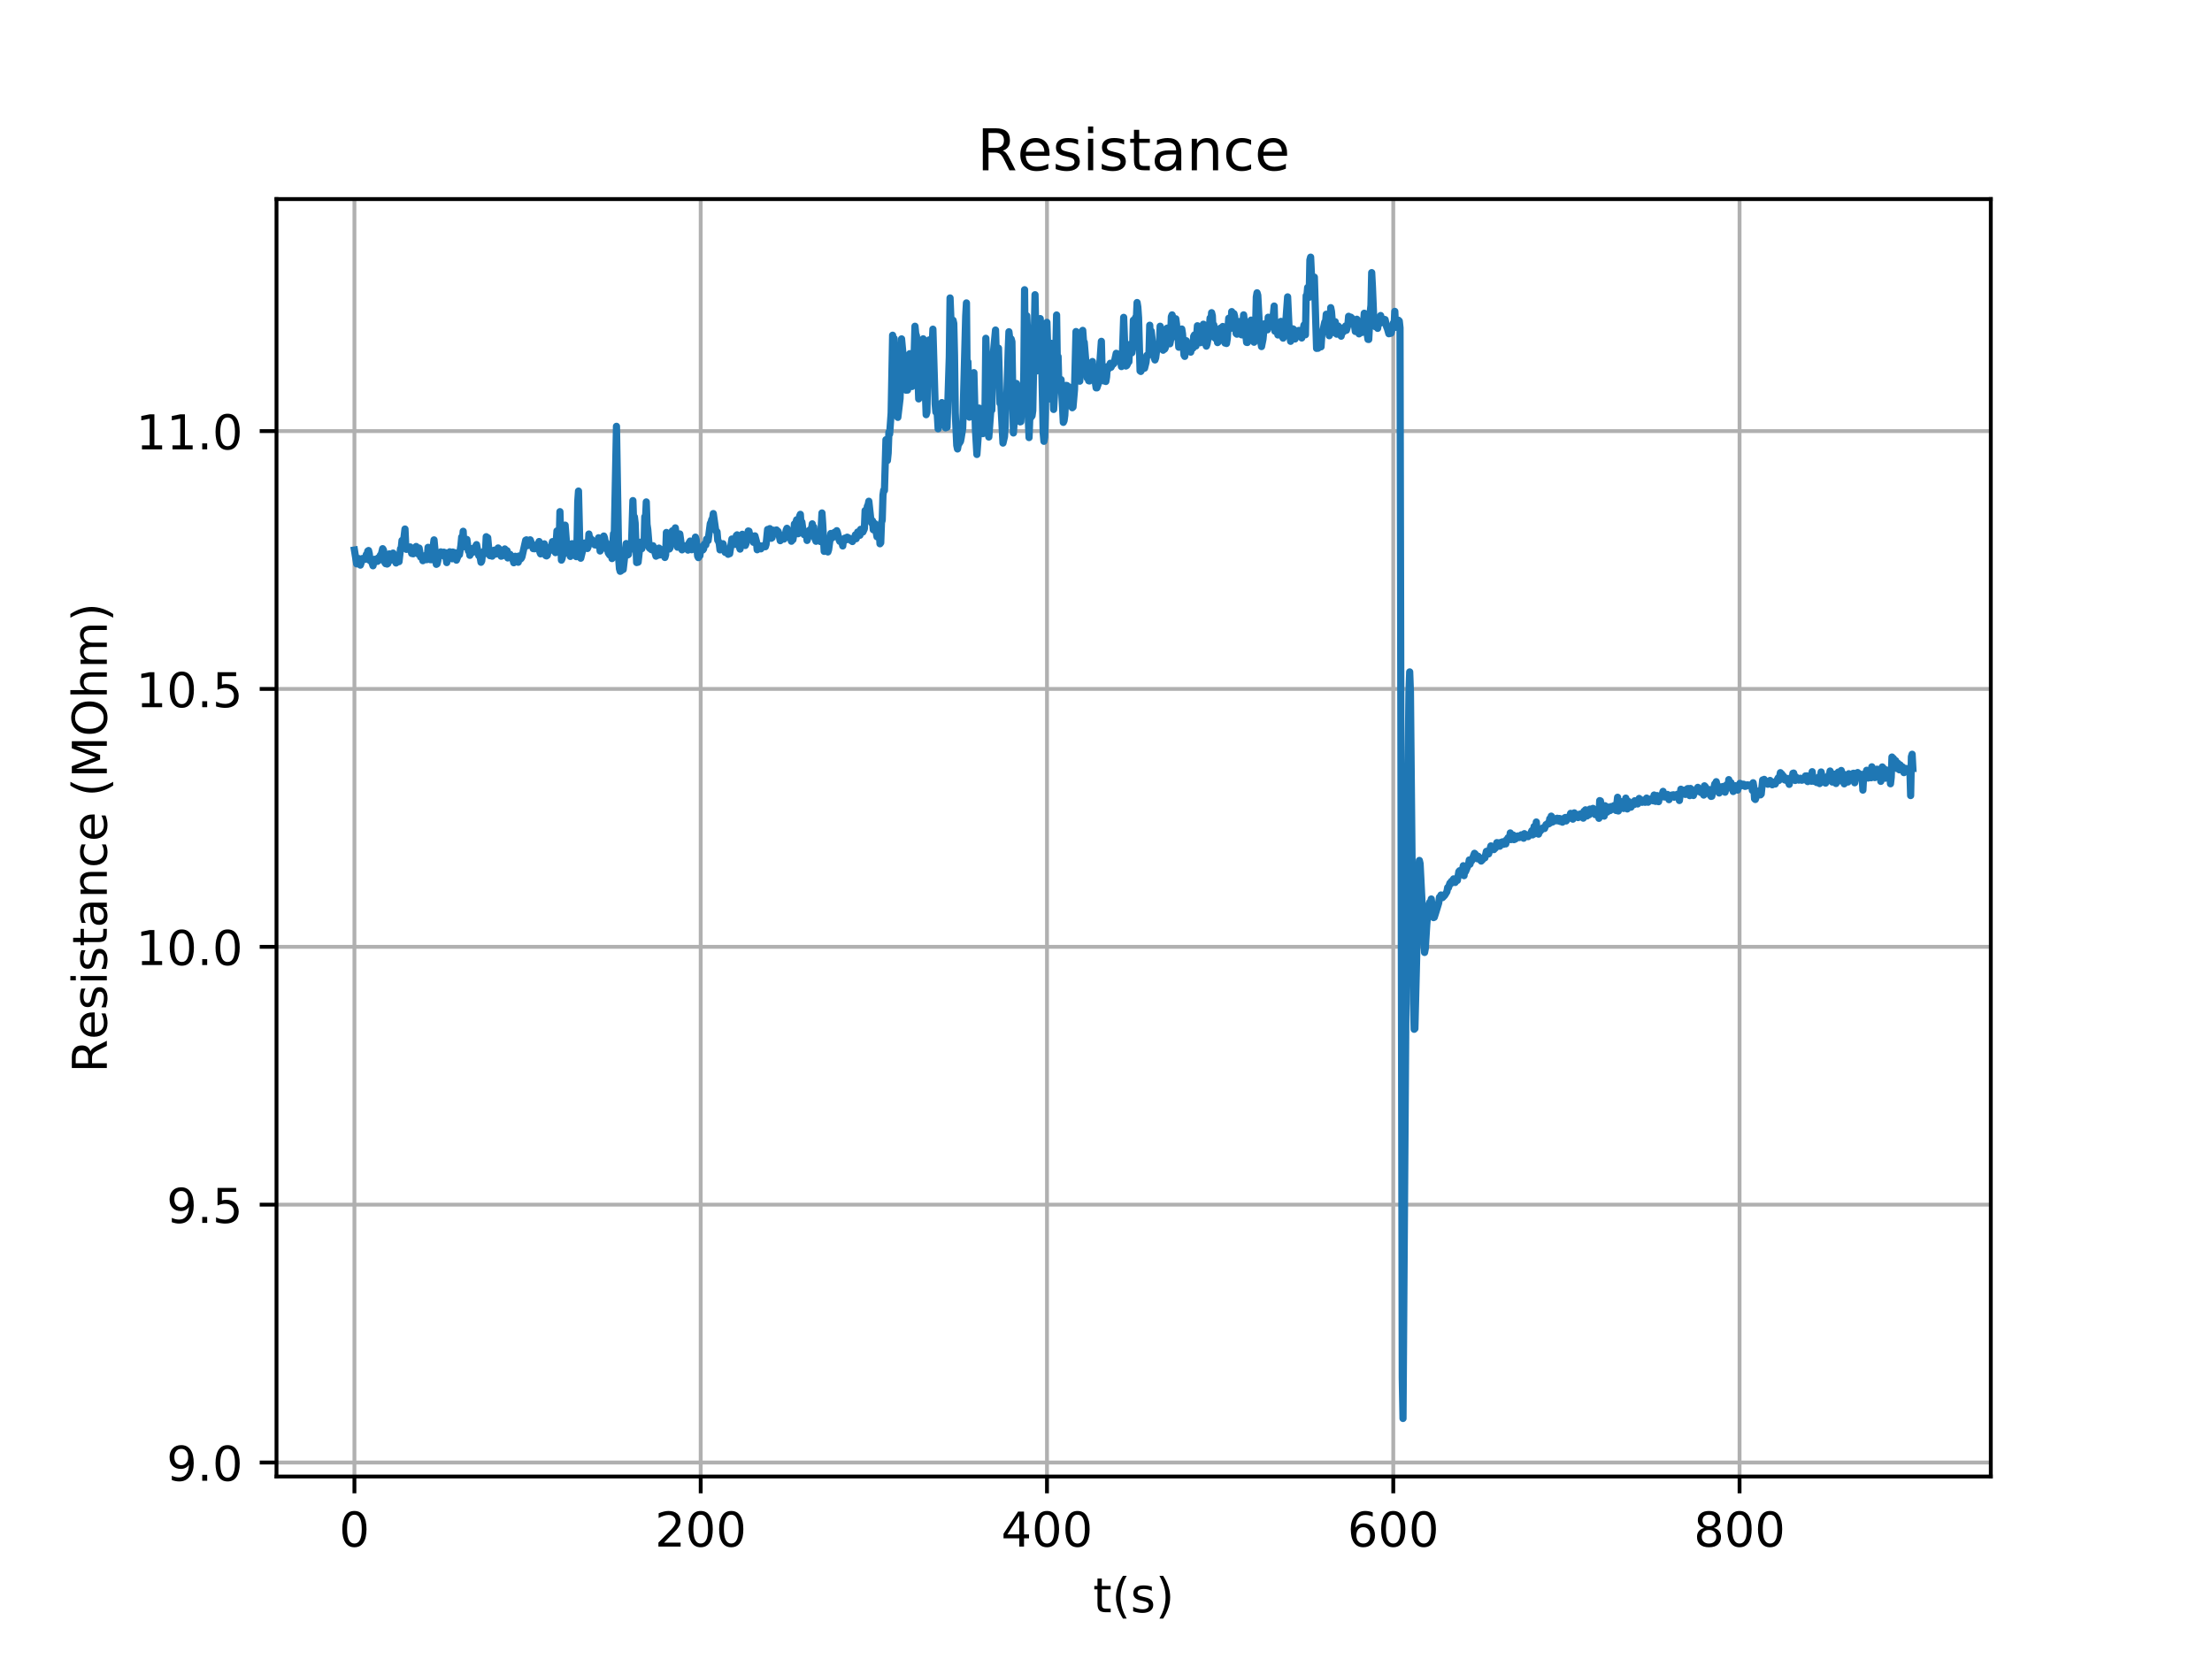<?xml version="1.0" encoding="utf-8" standalone="no"?>
<!DOCTYPE svg PUBLIC "-//W3C//DTD SVG 1.1//EN"
  "http://www.w3.org/Graphics/SVG/1.1/DTD/svg11.dtd">
<!-- Created with matplotlib (https://matplotlib.org/) -->
<svg height="345.6pt" version="1.1" viewBox="0 0 460.8 345.6" width="460.8pt" xmlns="http://www.w3.org/2000/svg" xmlns:xlink="http://www.w3.org/1999/xlink">
 <defs>
  <style type="text/css">
*{stroke-linecap:butt;stroke-linejoin:round;}
  </style>
 </defs>
 <g id="figure_1">
  <g id="patch_1">
   <path d="M 0 345.6 
L 460.8 345.6 
L 460.8 0 
L 0 0 
z
" style="fill:#ffffff;"/>
  </g>
  <g id="axes_1">
   <g id="patch_2">
    <path d="M 57.6 307.584 
L 414.72 307.584 
L 414.72 41.472 
L 57.6 41.472 
z
" style="fill:#ffffff;"/>
   </g>
   <g id="matplotlib.axis_1">
    <g id="xtick_1">
     <g id="line2d_1">
      <path clip-path="url(#pb18fe3de93)" d="M 73.833 307.584 
L 73.833 41.472 
" style="fill:none;stroke:#b0b0b0;stroke-linecap:square;stroke-width:0.8;"/>
     </g>
     <g id="line2d_2">
      <defs>
       <path d="M 0 0 
L 0 3.5 
" id="m5c82576e66" style="stroke:#000000;stroke-width:0.8;"/>
      </defs>
      <g>
       <use style="stroke:#000000;stroke-width:0.8;" x="73.833" xlink:href="#m5c82576e66" y="307.584"/>
      </g>
     </g>
     <g id="text_1">
      <!-- 0 -->
      <defs>
       <path d="M 31.781 66.406 
Q 24.172 66.406 20.328 58.906 
Q 16.5 51.422 16.5 36.375 
Q 16.5 21.391 20.328 13.891 
Q 24.172 6.391 31.781 6.391 
Q 39.453 6.391 43.281 13.891 
Q 47.125 21.391 47.125 36.375 
Q 47.125 51.422 43.281 58.906 
Q 39.453 66.406 31.781 66.406 
z
M 31.781 74.219 
Q 44.047 74.219 50.516 64.516 
Q 56.984 54.828 56.984 36.375 
Q 56.984 17.969 50.516 8.266 
Q 44.047 -1.422 31.781 -1.422 
Q 19.531 -1.422 13.062 8.266 
Q 6.594 17.969 6.594 36.375 
Q 6.594 54.828 13.062 64.516 
Q 19.531 74.219 31.781 74.219 
z
" id="DejaVuSans-48"/>
      </defs>
      <g transform="translate(70.651 322.182)scale(0.1 -0.1)">
       <use xlink:href="#DejaVuSans-48"/>
      </g>
     </g>
    </g>
    <g id="xtick_2">
     <g id="line2d_3">
      <path clip-path="url(#pb18fe3de93)" d="M 145.97 307.584 
L 145.97 41.472 
" style="fill:none;stroke:#b0b0b0;stroke-linecap:square;stroke-width:0.8;"/>
     </g>
     <g id="line2d_4">
      <g>
       <use style="stroke:#000000;stroke-width:0.8;" x="145.97" xlink:href="#m5c82576e66" y="307.584"/>
      </g>
     </g>
     <g id="text_2">
      <!-- 200 -->
      <defs>
       <path d="M 19.188 8.297 
L 53.609 8.297 
L 53.609 0 
L 7.328 0 
L 7.328 8.297 
Q 12.938 14.109 22.625 23.891 
Q 32.328 33.688 34.812 36.531 
Q 39.547 41.844 41.422 45.531 
Q 43.312 49.219 43.312 52.781 
Q 43.312 58.594 39.234 62.25 
Q 35.156 65.922 28.609 65.922 
Q 23.969 65.922 18.812 64.312 
Q 13.672 62.703 7.812 59.422 
L 7.812 69.391 
Q 13.766 71.781 18.938 73 
Q 24.125 74.219 28.422 74.219 
Q 39.75 74.219 46.484 68.547 
Q 53.219 62.891 53.219 53.422 
Q 53.219 48.922 51.531 44.891 
Q 49.859 40.875 45.406 35.406 
Q 44.188 33.984 37.641 27.219 
Q 31.109 20.453 19.188 8.297 
z
" id="DejaVuSans-50"/>
      </defs>
      <g transform="translate(136.426 322.182)scale(0.1 -0.1)">
       <use xlink:href="#DejaVuSans-50"/>
       <use x="63.623" xlink:href="#DejaVuSans-48"/>
       <use x="127.246" xlink:href="#DejaVuSans-48"/>
      </g>
     </g>
    </g>
    <g id="xtick_3">
     <g id="line2d_5">
      <path clip-path="url(#pb18fe3de93)" d="M 218.107 307.584 
L 218.107 41.472 
" style="fill:none;stroke:#b0b0b0;stroke-linecap:square;stroke-width:0.8;"/>
     </g>
     <g id="line2d_6">
      <g>
       <use style="stroke:#000000;stroke-width:0.8;" x="218.107" xlink:href="#m5c82576e66" y="307.584"/>
      </g>
     </g>
     <g id="text_3">
      <!-- 400 -->
      <defs>
       <path d="M 37.797 64.312 
L 12.891 25.391 
L 37.797 25.391 
z
M 35.203 72.906 
L 47.609 72.906 
L 47.609 25.391 
L 58.016 25.391 
L 58.016 17.188 
L 47.609 17.188 
L 47.609 0 
L 37.797 0 
L 37.797 17.188 
L 4.891 17.188 
L 4.891 26.703 
z
" id="DejaVuSans-52"/>
      </defs>
      <g transform="translate(208.563 322.182)scale(0.1 -0.1)">
       <use xlink:href="#DejaVuSans-52"/>
       <use x="63.623" xlink:href="#DejaVuSans-48"/>
       <use x="127.246" xlink:href="#DejaVuSans-48"/>
      </g>
     </g>
    </g>
    <g id="xtick_4">
     <g id="line2d_7">
      <path clip-path="url(#pb18fe3de93)" d="M 290.244 307.584 
L 290.244 41.472 
" style="fill:none;stroke:#b0b0b0;stroke-linecap:square;stroke-width:0.8;"/>
     </g>
     <g id="line2d_8">
      <g>
       <use style="stroke:#000000;stroke-width:0.8;" x="290.244" xlink:href="#m5c82576e66" y="307.584"/>
      </g>
     </g>
     <g id="text_4">
      <!-- 600 -->
      <defs>
       <path d="M 33.016 40.375 
Q 26.375 40.375 22.484 35.828 
Q 18.609 31.297 18.609 23.391 
Q 18.609 15.531 22.484 10.953 
Q 26.375 6.391 33.016 6.391 
Q 39.656 6.391 43.531 10.953 
Q 47.406 15.531 47.406 23.391 
Q 47.406 31.297 43.531 35.828 
Q 39.656 40.375 33.016 40.375 
z
M 52.594 71.297 
L 52.594 62.312 
Q 48.875 64.062 45.094 64.984 
Q 41.312 65.922 37.594 65.922 
Q 27.828 65.922 22.672 59.328 
Q 17.531 52.734 16.797 39.406 
Q 19.672 43.656 24.016 45.922 
Q 28.375 48.188 33.594 48.188 
Q 44.578 48.188 50.953 41.516 
Q 57.328 34.859 57.328 23.391 
Q 57.328 12.156 50.688 5.359 
Q 44.047 -1.422 33.016 -1.422 
Q 20.359 -1.422 13.672 8.266 
Q 6.984 17.969 6.984 36.375 
Q 6.984 53.656 15.188 63.938 
Q 23.391 74.219 37.203 74.219 
Q 40.922 74.219 44.703 73.484 
Q 48.484 72.75 52.594 71.297 
z
" id="DejaVuSans-54"/>
      </defs>
      <g transform="translate(280.7 322.182)scale(0.1 -0.1)">
       <use xlink:href="#DejaVuSans-54"/>
       <use x="63.623" xlink:href="#DejaVuSans-48"/>
       <use x="127.246" xlink:href="#DejaVuSans-48"/>
      </g>
     </g>
    </g>
    <g id="xtick_5">
     <g id="line2d_9">
      <path clip-path="url(#pb18fe3de93)" d="M 362.381 307.584 
L 362.381 41.472 
" style="fill:none;stroke:#b0b0b0;stroke-linecap:square;stroke-width:0.8;"/>
     </g>
     <g id="line2d_10">
      <g>
       <use style="stroke:#000000;stroke-width:0.8;" x="362.381" xlink:href="#m5c82576e66" y="307.584"/>
      </g>
     </g>
     <g id="text_5">
      <!-- 800 -->
      <defs>
       <path d="M 31.781 34.625 
Q 24.75 34.625 20.719 30.859 
Q 16.703 27.094 16.703 20.516 
Q 16.703 13.922 20.719 10.156 
Q 24.75 6.391 31.781 6.391 
Q 38.812 6.391 42.859 10.172 
Q 46.922 13.969 46.922 20.516 
Q 46.922 27.094 42.891 30.859 
Q 38.875 34.625 31.781 34.625 
z
M 21.922 38.812 
Q 15.578 40.375 12.031 44.719 
Q 8.5 49.078 8.5 55.328 
Q 8.5 64.062 14.719 69.141 
Q 20.953 74.219 31.781 74.219 
Q 42.672 74.219 48.875 69.141 
Q 55.078 64.062 55.078 55.328 
Q 55.078 49.078 51.531 44.719 
Q 48 40.375 41.703 38.812 
Q 48.828 37.156 52.797 32.312 
Q 56.781 27.484 56.781 20.516 
Q 56.781 9.906 50.312 4.234 
Q 43.844 -1.422 31.781 -1.422 
Q 19.734 -1.422 13.25 4.234 
Q 6.781 9.906 6.781 20.516 
Q 6.781 27.484 10.781 32.312 
Q 14.797 37.156 21.922 38.812 
z
M 18.312 54.391 
Q 18.312 48.734 21.844 45.562 
Q 25.391 42.391 31.781 42.391 
Q 38.141 42.391 41.719 45.562 
Q 45.312 48.734 45.312 54.391 
Q 45.312 60.062 41.719 63.234 
Q 38.141 66.406 31.781 66.406 
Q 25.391 66.406 21.844 63.234 
Q 18.312 60.062 18.312 54.391 
z
" id="DejaVuSans-56"/>
      </defs>
      <g transform="translate(352.837 322.182)scale(0.1 -0.1)">
       <use xlink:href="#DejaVuSans-56"/>
       <use x="63.623" xlink:href="#DejaVuSans-48"/>
       <use x="127.246" xlink:href="#DejaVuSans-48"/>
      </g>
     </g>
    </g>
    <g id="text_6">
     <!-- t(s) -->
     <defs>
      <path d="M 18.312 70.219 
L 18.312 54.688 
L 36.812 54.688 
L 36.812 47.703 
L 18.312 47.703 
L 18.312 18.016 
Q 18.312 11.328 20.141 9.422 
Q 21.969 7.516 27.594 7.516 
L 36.812 7.516 
L 36.812 0 
L 27.594 0 
Q 17.188 0 13.234 3.875 
Q 9.281 7.766 9.281 18.016 
L 9.281 47.703 
L 2.688 47.703 
L 2.688 54.688 
L 9.281 54.688 
L 9.281 70.219 
z
" id="DejaVuSans-116"/>
      <path d="M 31 75.875 
Q 24.469 64.656 21.281 53.656 
Q 18.109 42.672 18.109 31.391 
Q 18.109 20.125 21.312 9.062 
Q 24.516 -2 31 -13.188 
L 23.188 -13.188 
Q 15.875 -1.703 12.234 9.375 
Q 8.594 20.453 8.594 31.391 
Q 8.594 42.281 12.203 53.312 
Q 15.828 64.359 23.188 75.875 
z
" id="DejaVuSans-40"/>
      <path d="M 44.281 53.078 
L 44.281 44.578 
Q 40.484 46.531 36.375 47.5 
Q 32.281 48.484 27.875 48.484 
Q 21.188 48.484 17.844 46.438 
Q 14.5 44.391 14.5 40.281 
Q 14.5 37.156 16.891 35.375 
Q 19.281 33.594 26.516 31.984 
L 29.594 31.297 
Q 39.156 29.25 43.188 25.516 
Q 47.219 21.781 47.219 15.094 
Q 47.219 7.469 41.188 3.016 
Q 35.156 -1.422 24.609 -1.422 
Q 20.219 -1.422 15.453 -0.562 
Q 10.688 0.297 5.422 2 
L 5.422 11.281 
Q 10.406 8.688 15.234 7.391 
Q 20.062 6.109 24.812 6.109 
Q 31.156 6.109 34.562 8.281 
Q 37.984 10.453 37.984 14.406 
Q 37.984 18.062 35.516 20.016 
Q 33.062 21.969 24.703 23.781 
L 21.578 24.516 
Q 13.234 26.266 9.516 29.906 
Q 5.812 33.547 5.812 39.891 
Q 5.812 47.609 11.281 51.797 
Q 16.75 56 26.812 56 
Q 31.781 56 36.172 55.266 
Q 40.578 54.547 44.281 53.078 
z
" id="DejaVuSans-115"/>
      <path d="M 8.016 75.875 
L 15.828 75.875 
Q 23.141 64.359 26.781 53.312 
Q 30.422 42.281 30.422 31.391 
Q 30.422 20.453 26.781 9.375 
Q 23.141 -1.703 15.828 -13.188 
L 8.016 -13.188 
Q 14.5 -2 17.703 9.062 
Q 20.906 20.125 20.906 31.391 
Q 20.906 42.672 17.703 53.656 
Q 14.5 64.656 8.016 75.875 
z
" id="DejaVuSans-41"/>
     </defs>
     <g transform="translate(227.694 335.861)scale(0.1 -0.1)">
      <use xlink:href="#DejaVuSans-116"/>
      <use x="39.209" xlink:href="#DejaVuSans-40"/>
      <use x="78.223" xlink:href="#DejaVuSans-115"/>
      <use x="130.322" xlink:href="#DejaVuSans-41"/>
     </g>
    </g>
   </g>
   <g id="matplotlib.axis_2">
    <g id="ytick_1">
     <g id="line2d_11">
      <path clip-path="url(#pb18fe3de93)" d="M 57.6 304.669 
L 414.72 304.669 
" style="fill:none;stroke:#b0b0b0;stroke-linecap:square;stroke-width:0.8;"/>
     </g>
     <g id="line2d_12">
      <defs>
       <path d="M 0 0 
L -3.5 0 
" id="mbdb2d0213a" style="stroke:#000000;stroke-width:0.8;"/>
      </defs>
      <g>
       <use style="stroke:#000000;stroke-width:0.8;" x="57.6" xlink:href="#mbdb2d0213a" y="304.669"/>
      </g>
     </g>
     <g id="text_7">
      <!-- 9.0 -->
      <defs>
       <path d="M 10.984 1.516 
L 10.984 10.5 
Q 14.703 8.734 18.5 7.812 
Q 22.312 6.891 25.984 6.891 
Q 35.75 6.891 40.891 13.453 
Q 46.047 20.016 46.781 33.406 
Q 43.953 29.203 39.594 26.953 
Q 35.25 24.703 29.984 24.703 
Q 19.047 24.703 12.672 31.312 
Q 6.297 37.938 6.297 49.422 
Q 6.297 60.641 12.938 67.422 
Q 19.578 74.219 30.609 74.219 
Q 43.266 74.219 49.922 64.516 
Q 56.594 54.828 56.594 36.375 
Q 56.594 19.141 48.406 8.859 
Q 40.234 -1.422 26.422 -1.422 
Q 22.703 -1.422 18.891 -0.688 
Q 15.094 0.047 10.984 1.516 
z
M 30.609 32.422 
Q 37.25 32.422 41.125 36.953 
Q 45.016 41.5 45.016 49.422 
Q 45.016 57.281 41.125 61.844 
Q 37.25 66.406 30.609 66.406 
Q 23.969 66.406 20.094 61.844 
Q 16.219 57.281 16.219 49.422 
Q 16.219 41.5 20.094 36.953 
Q 23.969 32.422 30.609 32.422 
z
" id="DejaVuSans-57"/>
       <path d="M 10.688 12.406 
L 21 12.406 
L 21 0 
L 10.688 0 
z
" id="DejaVuSans-46"/>
      </defs>
      <g transform="translate(34.697 308.468)scale(0.1 -0.1)">
       <use xlink:href="#DejaVuSans-57"/>
       <use x="63.623" xlink:href="#DejaVuSans-46"/>
       <use x="95.41" xlink:href="#DejaVuSans-48"/>
      </g>
     </g>
    </g>
    <g id="ytick_2">
     <g id="line2d_13">
      <path clip-path="url(#pb18fe3de93)" d="M 57.6 250.953 
L 414.72 250.953 
" style="fill:none;stroke:#b0b0b0;stroke-linecap:square;stroke-width:0.8;"/>
     </g>
     <g id="line2d_14">
      <g>
       <use style="stroke:#000000;stroke-width:0.8;" x="57.6" xlink:href="#mbdb2d0213a" y="250.953"/>
      </g>
     </g>
     <g id="text_8">
      <!-- 9.5 -->
      <defs>
       <path d="M 10.797 72.906 
L 49.516 72.906 
L 49.516 64.594 
L 19.828 64.594 
L 19.828 46.734 
Q 21.969 47.469 24.109 47.828 
Q 26.266 48.188 28.422 48.188 
Q 40.625 48.188 47.75 41.5 
Q 54.891 34.812 54.891 23.391 
Q 54.891 11.625 47.562 5.094 
Q 40.234 -1.422 26.906 -1.422 
Q 22.312 -1.422 17.547 -0.641 
Q 12.797 0.141 7.719 1.703 
L 7.719 11.625 
Q 12.109 9.234 16.797 8.062 
Q 21.484 6.891 26.703 6.891 
Q 35.156 6.891 40.078 11.328 
Q 45.016 15.766 45.016 23.391 
Q 45.016 31 40.078 35.438 
Q 35.156 39.891 26.703 39.891 
Q 22.75 39.891 18.812 39.016 
Q 14.891 38.141 10.797 36.281 
z
" id="DejaVuSans-53"/>
      </defs>
      <g transform="translate(34.697 254.753)scale(0.1 -0.1)">
       <use xlink:href="#DejaVuSans-57"/>
       <use x="63.623" xlink:href="#DejaVuSans-46"/>
       <use x="95.41" xlink:href="#DejaVuSans-53"/>
      </g>
     </g>
    </g>
    <g id="ytick_3">
     <g id="line2d_15">
      <path clip-path="url(#pb18fe3de93)" d="M 57.6 197.238 
L 414.72 197.238 
" style="fill:none;stroke:#b0b0b0;stroke-linecap:square;stroke-width:0.8;"/>
     </g>
     <g id="line2d_16">
      <g>
       <use style="stroke:#000000;stroke-width:0.8;" x="57.6" xlink:href="#mbdb2d0213a" y="197.238"/>
      </g>
     </g>
     <g id="text_9">
      <!-- 10.0 -->
      <defs>
       <path d="M 12.406 8.297 
L 28.516 8.297 
L 28.516 63.922 
L 10.984 60.406 
L 10.984 69.391 
L 28.422 72.906 
L 38.281 72.906 
L 38.281 8.297 
L 54.391 8.297 
L 54.391 0 
L 12.406 0 
z
" id="DejaVuSans-49"/>
      </defs>
      <g transform="translate(28.334 201.037)scale(0.1 -0.1)">
       <use xlink:href="#DejaVuSans-49"/>
       <use x="63.623" xlink:href="#DejaVuSans-48"/>
       <use x="127.246" xlink:href="#DejaVuSans-46"/>
       <use x="159.033" xlink:href="#DejaVuSans-48"/>
      </g>
     </g>
    </g>
    <g id="ytick_4">
     <g id="line2d_17">
      <path clip-path="url(#pb18fe3de93)" d="M 57.6 143.522 
L 414.72 143.522 
" style="fill:none;stroke:#b0b0b0;stroke-linecap:square;stroke-width:0.8;"/>
     </g>
     <g id="line2d_18">
      <g>
       <use style="stroke:#000000;stroke-width:0.8;" x="57.6" xlink:href="#mbdb2d0213a" y="143.522"/>
      </g>
     </g>
     <g id="text_10">
      <!-- 10.5 -->
      <g transform="translate(28.334 147.321)scale(0.1 -0.1)">
       <use xlink:href="#DejaVuSans-49"/>
       <use x="63.623" xlink:href="#DejaVuSans-48"/>
       <use x="127.246" xlink:href="#DejaVuSans-46"/>
       <use x="159.033" xlink:href="#DejaVuSans-53"/>
      </g>
     </g>
    </g>
    <g id="ytick_5">
     <g id="line2d_19">
      <path clip-path="url(#pb18fe3de93)" d="M 57.6 89.806 
L 414.72 89.806 
" style="fill:none;stroke:#b0b0b0;stroke-linecap:square;stroke-width:0.8;"/>
     </g>
     <g id="line2d_20">
      <g>
       <use style="stroke:#000000;stroke-width:0.8;" x="57.6" xlink:href="#mbdb2d0213a" y="89.806"/>
      </g>
     </g>
     <g id="text_11">
      <!-- 11.0 -->
      <g transform="translate(28.334 93.605)scale(0.1 -0.1)">
       <use xlink:href="#DejaVuSans-49"/>
       <use x="63.623" xlink:href="#DejaVuSans-49"/>
       <use x="127.246" xlink:href="#DejaVuSans-46"/>
       <use x="159.033" xlink:href="#DejaVuSans-48"/>
      </g>
     </g>
    </g>
    <g id="text_12">
     <!-- Resistance (MOhm) -->
     <defs>
      <path d="M 44.391 34.188 
Q 47.562 33.109 50.562 29.594 
Q 53.562 26.078 56.594 19.922 
L 66.609 0 
L 56 0 
L 46.688 18.703 
Q 43.062 26.031 39.672 28.422 
Q 36.281 30.812 30.422 30.812 
L 19.672 30.812 
L 19.672 0 
L 9.812 0 
L 9.812 72.906 
L 32.078 72.906 
Q 44.578 72.906 50.734 67.672 
Q 56.891 62.453 56.891 51.906 
Q 56.891 45.016 53.688 40.469 
Q 50.484 35.938 44.391 34.188 
z
M 19.672 64.797 
L 19.672 38.922 
L 32.078 38.922 
Q 39.203 38.922 42.844 42.219 
Q 46.484 45.516 46.484 51.906 
Q 46.484 58.297 42.844 61.547 
Q 39.203 64.797 32.078 64.797 
z
" id="DejaVuSans-82"/>
      <path d="M 56.203 29.594 
L 56.203 25.203 
L 14.891 25.203 
Q 15.484 15.922 20.484 11.062 
Q 25.484 6.203 34.422 6.203 
Q 39.594 6.203 44.453 7.469 
Q 49.312 8.734 54.109 11.281 
L 54.109 2.781 
Q 49.266 0.734 44.188 -0.344 
Q 39.109 -1.422 33.891 -1.422 
Q 20.797 -1.422 13.156 6.188 
Q 5.516 13.812 5.516 26.812 
Q 5.516 40.234 12.766 48.109 
Q 20.016 56 32.328 56 
Q 43.359 56 49.781 48.891 
Q 56.203 41.797 56.203 29.594 
z
M 47.219 32.234 
Q 47.125 39.594 43.094 43.984 
Q 39.062 48.391 32.422 48.391 
Q 24.906 48.391 20.391 44.141 
Q 15.875 39.891 15.188 32.172 
z
" id="DejaVuSans-101"/>
      <path d="M 9.422 54.688 
L 18.406 54.688 
L 18.406 0 
L 9.422 0 
z
M 9.422 75.984 
L 18.406 75.984 
L 18.406 64.594 
L 9.422 64.594 
z
" id="DejaVuSans-105"/>
      <path d="M 34.281 27.484 
Q 23.391 27.484 19.188 25 
Q 14.984 22.516 14.984 16.5 
Q 14.984 11.719 18.141 8.906 
Q 21.297 6.109 26.703 6.109 
Q 34.188 6.109 38.703 11.406 
Q 43.219 16.703 43.219 25.484 
L 43.219 27.484 
z
M 52.203 31.203 
L 52.203 0 
L 43.219 0 
L 43.219 8.297 
Q 40.141 3.328 35.547 0.953 
Q 30.953 -1.422 24.312 -1.422 
Q 15.922 -1.422 10.953 3.297 
Q 6 8.016 6 15.922 
Q 6 25.141 12.172 29.828 
Q 18.359 34.516 30.609 34.516 
L 43.219 34.516 
L 43.219 35.406 
Q 43.219 41.609 39.141 45 
Q 35.062 48.391 27.688 48.391 
Q 23 48.391 18.547 47.266 
Q 14.109 46.141 10.016 43.891 
L 10.016 52.203 
Q 14.938 54.109 19.578 55.047 
Q 24.219 56 28.609 56 
Q 40.484 56 46.344 49.844 
Q 52.203 43.703 52.203 31.203 
z
" id="DejaVuSans-97"/>
      <path d="M 54.891 33.016 
L 54.891 0 
L 45.906 0 
L 45.906 32.719 
Q 45.906 40.484 42.875 44.328 
Q 39.844 48.188 33.797 48.188 
Q 26.516 48.188 22.312 43.547 
Q 18.109 38.922 18.109 30.906 
L 18.109 0 
L 9.078 0 
L 9.078 54.688 
L 18.109 54.688 
L 18.109 46.188 
Q 21.344 51.125 25.703 53.562 
Q 30.078 56 35.797 56 
Q 45.219 56 50.047 50.172 
Q 54.891 44.344 54.891 33.016 
z
" id="DejaVuSans-110"/>
      <path d="M 48.781 52.594 
L 48.781 44.188 
Q 44.969 46.297 41.141 47.344 
Q 37.312 48.391 33.406 48.391 
Q 24.656 48.391 19.812 42.844 
Q 14.984 37.312 14.984 27.297 
Q 14.984 17.281 19.812 11.734 
Q 24.656 6.203 33.406 6.203 
Q 37.312 6.203 41.141 7.25 
Q 44.969 8.297 48.781 10.406 
L 48.781 2.094 
Q 45.016 0.344 40.984 -0.531 
Q 36.969 -1.422 32.422 -1.422 
Q 20.062 -1.422 12.781 6.344 
Q 5.516 14.109 5.516 27.297 
Q 5.516 40.672 12.859 48.328 
Q 20.219 56 33.016 56 
Q 37.156 56 41.109 55.141 
Q 45.062 54.297 48.781 52.594 
z
" id="DejaVuSans-99"/>
      <path id="DejaVuSans-32"/>
      <path d="M 9.812 72.906 
L 24.516 72.906 
L 43.109 23.297 
L 61.812 72.906 
L 76.516 72.906 
L 76.516 0 
L 66.891 0 
L 66.891 64.016 
L 48.094 14.016 
L 38.188 14.016 
L 19.391 64.016 
L 19.391 0 
L 9.812 0 
z
" id="DejaVuSans-77"/>
      <path d="M 39.406 66.219 
Q 28.656 66.219 22.328 58.203 
Q 16.016 50.203 16.016 36.375 
Q 16.016 22.609 22.328 14.594 
Q 28.656 6.594 39.406 6.594 
Q 50.141 6.594 56.422 14.594 
Q 62.703 22.609 62.703 36.375 
Q 62.703 50.203 56.422 58.203 
Q 50.141 66.219 39.406 66.219 
z
M 39.406 74.219 
Q 54.734 74.219 63.906 63.938 
Q 73.094 53.656 73.094 36.375 
Q 73.094 19.141 63.906 8.859 
Q 54.734 -1.422 39.406 -1.422 
Q 24.031 -1.422 14.812 8.828 
Q 5.609 19.094 5.609 36.375 
Q 5.609 53.656 14.812 63.938 
Q 24.031 74.219 39.406 74.219 
z
" id="DejaVuSans-79"/>
      <path d="M 54.891 33.016 
L 54.891 0 
L 45.906 0 
L 45.906 32.719 
Q 45.906 40.484 42.875 44.328 
Q 39.844 48.188 33.797 48.188 
Q 26.516 48.188 22.312 43.547 
Q 18.109 38.922 18.109 30.906 
L 18.109 0 
L 9.078 0 
L 9.078 75.984 
L 18.109 75.984 
L 18.109 46.188 
Q 21.344 51.125 25.703 53.562 
Q 30.078 56 35.797 56 
Q 45.219 56 50.047 50.172 
Q 54.891 44.344 54.891 33.016 
z
" id="DejaVuSans-104"/>
      <path d="M 52 44.188 
Q 55.375 50.25 60.062 53.125 
Q 64.75 56 71.094 56 
Q 79.641 56 84.281 50.016 
Q 88.922 44.047 88.922 33.016 
L 88.922 0 
L 79.891 0 
L 79.891 32.719 
Q 79.891 40.578 77.094 44.375 
Q 74.312 48.188 68.609 48.188 
Q 61.625 48.188 57.562 43.547 
Q 53.516 38.922 53.516 30.906 
L 53.516 0 
L 44.484 0 
L 44.484 32.719 
Q 44.484 40.625 41.703 44.406 
Q 38.922 48.188 33.109 48.188 
Q 26.219 48.188 22.156 43.531 
Q 18.109 38.875 18.109 30.906 
L 18.109 0 
L 9.078 0 
L 9.078 54.688 
L 18.109 54.688 
L 18.109 46.188 
Q 21.188 51.219 25.484 53.609 
Q 29.781 56 35.688 56 
Q 41.656 56 45.828 52.969 
Q 50 49.953 52 44.188 
z
" id="DejaVuSans-109"/>
     </defs>
     <g transform="translate(22.255 223.473)rotate(-90)scale(0.1 -0.1)">
      <use xlink:href="#DejaVuSans-82"/>
      <use x="69.42" xlink:href="#DejaVuSans-101"/>
      <use x="130.943" xlink:href="#DejaVuSans-115"/>
      <use x="183.043" xlink:href="#DejaVuSans-105"/>
      <use x="210.826" xlink:href="#DejaVuSans-115"/>
      <use x="262.926" xlink:href="#DejaVuSans-116"/>
      <use x="302.135" xlink:href="#DejaVuSans-97"/>
      <use x="363.414" xlink:href="#DejaVuSans-110"/>
      <use x="426.793" xlink:href="#DejaVuSans-99"/>
      <use x="481.773" xlink:href="#DejaVuSans-101"/>
      <use x="543.297" xlink:href="#DejaVuSans-32"/>
      <use x="575.084" xlink:href="#DejaVuSans-40"/>
      <use x="614.098" xlink:href="#DejaVuSans-77"/>
      <use x="700.377" xlink:href="#DejaVuSans-79"/>
      <use x="779.088" xlink:href="#DejaVuSans-104"/>
      <use x="842.467" xlink:href="#DejaVuSans-109"/>
      <use x="939.879" xlink:href="#DejaVuSans-41"/>
     </g>
    </g>
   </g>
   <g id="line2d_21">
    <path clip-path="url(#pb18fe3de93)" d="M 73.833 114.581 
L 74.302 117.469 
L 74.455 117.333 
L 74.762 116.366 
L 75.071 117.723 
L 75.537 116.337 
L 75.692 116.406 
L 75.847 116.321 
L 76.156 116.511 
L 76.31 115.525 
L 76.465 115.52 
L 76.621 114.794 
L 76.776 114.686 
L 76.93 115.34 
L 77.085 116.806 
L 77.394 116.917 
L 77.705 117.863 
L 78.013 116.514 
L 78.168 117.013 
L 78.322 116.878 
L 78.476 116.485 
L 78.631 116.945 
L 78.787 116.211 
L 78.941 116.731 
L 79.251 115.637 
L 79.405 115.615 
L 79.714 114.297 
L 79.871 114.545 
L 80.025 115.445 
L 80.18 117.203 
L 80.334 117.426 
L 80.488 117.396 
L 80.643 117.501 
L 80.798 117.401 
L 81.109 115.377 
L 81.264 115.485 
L 81.419 116.691 
L 81.574 116.445 
L 81.728 116.43 
L 81.882 115.216 
L 82.039 116.271 
L 82.193 116.46 
L 82.503 117.281 
L 82.813 116.985 
L 82.968 116.925 
L 83.123 117 
L 83.434 114.309 
L 83.591 114.152 
L 83.747 112.583 
L 83.902 113.217 
L 84.056 112.823 
L 84.367 110.207 
L 84.521 113.676 
L 84.676 114.447 
L 84.831 113.995 
L 85.144 114.221 
L 85.453 113.936 
L 85.762 115.297 
L 85.918 114.688 
L 86.072 115.369 
L 86.228 115.261 
L 86.382 114.229 
L 86.691 113.841 
L 87.002 115.033 
L 87.157 115.438 
L 87.312 114.171 
L 87.621 116.052 
L 87.779 115.683 
L 87.934 115.861 
L 88.089 116.804 
L 88.707 115.662 
L 88.864 116.593 
L 89.019 116.084 
L 89.173 114.023 
L 89.327 114.313 
L 89.637 116.593 
L 89.793 115.795 
L 89.949 116.609 
L 90.258 113.648 
L 90.415 112.466 
L 90.894 117.56 
L 91.049 117.468 
L 91.204 116.831 
L 91.358 115.713 
L 91.513 115.942 
L 91.668 115.699 
L 91.825 114.967 
L 92.134 115.437 
L 92.447 115.024 
L 92.602 115.904 
L 92.757 115.126 
L 93.066 117.199 
L 93.222 115.204 
L 93.377 115.994 
L 93.687 114.954 
L 93.844 115.259 
L 93.998 115.138 
L 94.153 116.406 
L 94.307 114.999 
L 94.462 115.723 
L 94.617 115.091 
L 94.773 115.144 
L 95.084 116.692 
L 95.552 115.465 
L 95.708 115.559 
L 96.021 113.598 
L 96.177 111.873 
L 96.333 112.507 
L 96.488 110.673 
L 96.643 113.89 
L 96.798 113.794 
L 96.953 113.286 
L 97.107 113.912 
L 97.262 112.375 
L 97.572 114.776 
L 97.726 114.546 
L 97.879 115.689 
L 98.034 115.239 
L 98.188 114.281 
L 98.343 115.018 
L 98.5 115.068 
L 98.655 114.85 
L 98.963 113.995 
L 99.272 113.455 
L 99.583 115.064 
L 99.738 115.762 
L 99.892 115.314 
L 100.202 117.132 
L 100.356 116.874 
L 100.511 115.296 
L 100.823 114.824 
L 100.978 115.37 
L 101.135 114.975 
L 101.29 111.805 
L 101.445 112.023 
L 101.599 112.013 
L 101.909 115.329 
L 102.064 115.758 
L 102.375 115.667 
L 102.53 115.861 
L 102.842 114.66 
L 102.996 114.603 
L 103.151 115.356 
L 103.305 115.419 
L 103.459 115.138 
L 103.768 114.15 
L 103.922 114.309 
L 104.388 115.871 
L 104.697 115.774 
L 105.007 114.758 
L 105.162 114.353 
L 105.317 114.705 
L 105.628 114.71 
L 105.783 116.231 
L 106.096 115.572 
L 106.251 115.472 
L 106.409 115.774 
L 106.563 115.806 
L 106.718 116.084 
L 107.028 117.233 
L 107.338 115.885 
L 107.494 116.108 
L 107.649 116.68 
L 107.804 116.781 
L 107.961 117.128 
L 108.116 115.823 
L 108.272 116.482 
L 108.43 116.463 
L 108.584 116.317 
L 108.739 115.986 
L 109.515 112.534 
L 109.67 112.46 
L 109.825 113.685 
L 110.293 113.341 
L 110.447 112.459 
L 110.757 113.253 
L 111.068 114.291 
L 111.223 114.136 
L 111.377 114.32 
L 111.843 114.165 
L 111.998 113.355 
L 112.152 113.198 
L 112.307 112.807 
L 112.461 115.032 
L 112.615 115.385 
L 112.769 114.789 
L 112.924 113.745 
L 113.078 114.415 
L 113.235 114.118 
L 113.39 113.29 
L 113.699 115.746 
L 113.854 115.806 
L 114.009 115.686 
L 114.32 114.089 
L 114.474 114.747 
L 114.782 114.221 
L 115.091 112.828 
L 115.403 114.395 
L 115.713 115.125 
L 116.024 110.6 
L 116.335 113.251 
L 116.489 113.041 
L 116.644 106.587 
L 116.955 116.684 
L 117.109 116.325 
L 117.265 115.076 
L 117.419 115.482 
L 117.727 109.399 
L 118.039 113.446 
L 118.193 113.636 
L 118.348 114.769 
L 118.502 114.686 
L 118.657 114.84 
L 118.812 115.913 
L 119.123 113.275 
L 119.277 113.272 
L 119.74 114.655 
L 119.895 114.974 
L 120.049 115.962 
L 120.203 112.865 
L 120.357 104.499 
L 120.512 102.297 
L 120.823 115.101 
L 120.978 116.289 
L 121.75 113.124 
L 121.906 114.215 
L 122.061 114.126 
L 122.215 113.411 
L 122.369 114.262 
L 122.524 113.9 
L 122.679 111.247 
L 122.833 112.313 
L 122.99 112.104 
L 123.144 113.077 
L 123.299 112.436 
L 123.611 113.055 
L 123.922 113.517 
L 124.076 112.738 
L 124.231 112.748 
L 124.386 113.511 
L 124.542 113.693 
L 124.697 112.022 
L 124.852 112.339 
L 125.009 114.783 
L 125.164 114.429 
L 125.318 114.374 
L 125.783 111.665 
L 125.937 112.036 
L 126.094 113.015 
L 126.25 113.016 
L 126.716 115.182 
L 127.026 115.638 
L 127.182 113.744 
L 127.491 116.362 
L 127.802 111.173 
L 127.957 112.089 
L 128.423 88.809 
L 128.887 116.422 
L 129.043 118.48 
L 129.198 119.016 
L 129.353 118.932 
L 129.508 117.888 
L 129.666 118.018 
L 129.821 118.644 
L 130.446 113.234 
L 130.604 113.396 
L 130.758 115.61 
L 130.913 115.514 
L 131.071 114.271 
L 131.38 114.45 
L 131.535 114.09 
L 131.846 104.282 
L 132 108.848 
L 132.157 107.671 
L 132.312 108.962 
L 132.624 117.189 
L 132.932 117.11 
L 133.395 112.951 
L 133.549 113.324 
L 133.706 114.308 
L 133.861 112.975 
L 134.17 113.563 
L 134.324 107.639 
L 134.479 108.113 
L 134.633 104.56 
L 134.79 109.253 
L 134.945 110.321 
L 135.255 114.126 
L 135.41 114.285 
L 135.565 113.867 
L 135.719 114.513 
L 136.03 113.685 
L 136.342 114.77 
L 136.651 115.862 
L 136.806 115.563 
L 136.962 115.711 
L 137.271 114.173 
L 137.427 115.61 
L 137.582 115.247 
L 137.737 114.467 
L 137.894 115.039 
L 138.049 114.597 
L 138.203 114.588 
L 138.358 115.82 
L 138.513 116.132 
L 138.668 115.577 
L 138.822 110.923 
L 138.979 111.728 
L 139.134 114.248 
L 139.288 114.054 
L 139.443 114.364 
L 139.597 114.111 
L 139.751 112.948 
L 139.906 110.877 
L 140.062 110.578 
L 140.218 112.688 
L 140.372 112.882 
L 140.684 109.964 
L 141.148 113.998 
L 141.614 111.233 
L 142.077 114.546 
L 142.231 114.351 
L 142.542 113.719 
L 142.698 113.723 
L 143.008 114.197 
L 143.164 113.738 
L 143.319 114.598 
L 143.473 113.238 
L 143.781 112.711 
L 144.092 114.517 
L 144.56 112.803 
L 144.717 112.867 
L 144.871 111.893 
L 145.026 112.393 
L 145.335 115.872 
L 145.489 116.161 
L 145.643 115.415 
L 145.8 115.768 
L 145.954 114.224 
L 146.264 113.874 
L 146.419 114.568 
L 146.573 114.346 
L 146.727 113.357 
L 146.884 113.568 
L 147.038 113.507 
L 147.196 112.304 
L 147.354 112.289 
L 147.508 112.62 
L 147.972 109.033 
L 148.127 108.78 
L 148.281 108.215 
L 148.438 108.102 
L 148.593 106.987 
L 149.059 110.236 
L 149.214 110.7 
L 149.369 110.786 
L 149.523 112.559 
L 149.678 112.775 
L 149.834 113.233 
L 149.991 114.551 
L 150.146 114.371 
L 150.301 113.962 
L 150.455 113.984 
L 150.61 113.267 
L 151.075 115.076 
L 151.382 114.988 
L 151.691 115.471 
L 151.846 114.942 
L 152.001 115.344 
L 152.469 112.283 
L 152.622 112.832 
L 152.776 112.853 
L 153.086 113.413 
L 153.398 111.563 
L 153.552 111.417 
L 153.707 111.73 
L 153.861 113.461 
L 154.17 114.39 
L 154.636 111.3 
L 154.79 111.612 
L 154.945 112.491 
L 155.101 112.476 
L 155.255 113.637 
L 155.411 113.256 
L 155.875 110.615 
L 156.028 110.656 
L 156.182 111.831 
L 156.336 111.427 
L 156.49 112.163 
L 156.644 111.641 
L 156.953 112.968 
L 157.111 112.538 
L 157.266 111.631 
L 157.576 112.782 
L 157.731 114.523 
L 157.886 114.228 
L 158.197 114.285 
L 158.353 113.691 
L 158.507 114.337 
L 158.819 113.923 
L 158.974 113.742 
L 159.129 113.775 
L 159.284 113.51 
L 159.439 113.893 
L 159.594 113.402 
L 159.904 110.295 
L 160.058 111.887 
L 160.368 110.123 
L 160.678 112.132 
L 160.834 112.016 
L 161.142 110.451 
L 161.296 110.851 
L 161.452 110.735 
L 161.606 111.022 
L 161.76 110.402 
L 161.917 110.844 
L 162.072 110.68 
L 162.227 111.078 
L 162.539 112.633 
L 162.693 112.137 
L 162.848 112.036 
L 163.003 111.657 
L 163.313 112.3 
L 163.468 112.147 
L 163.778 110.419 
L 163.938 110.053 
L 164.092 110.397 
L 164.556 112.069 
L 164.711 112.128 
L 164.866 112.75 
L 165.022 112.386 
L 165.177 112.437 
L 165.333 111.526 
L 165.491 109.151 
L 165.645 109.41 
L 165.954 108.284 
L 166.263 111.186 
L 166.418 110.161 
L 166.574 107.512 
L 166.729 107.144 
L 166.883 109.65 
L 167.041 108.743 
L 167.351 111.002 
L 167.505 111.378 
L 167.66 111.214 
L 167.815 111.307 
L 167.97 111.028 
L 168.127 112.585 
L 168.281 112.098 
L 168.593 110.477 
L 168.748 110.567 
L 168.902 110.2 
L 169.057 110.229 
L 169.211 109.124 
L 169.365 110.778 
L 169.521 109.785 
L 169.679 111.922 
L 169.988 112.756 
L 170.143 112.644 
L 170.298 112.105 
L 170.609 112.629 
L 170.764 112.157 
L 170.918 112.821 
L 171.23 106.857 
L 171.384 109.103 
L 171.693 114.863 
L 172.001 113.767 
L 172.155 113.833 
L 172.309 113.75 
L 172.463 114.979 
L 172.617 114.503 
L 173.078 111.133 
L 173.387 112.036 
L 173.544 111.633 
L 173.698 111.562 
L 173.853 110.884 
L 174.007 110.928 
L 174.161 111.679 
L 174.317 110.548 
L 174.472 110.999 
L 174.784 112.423 
L 174.938 112.775 
L 175.093 112.242 
L 175.247 112.377 
L 175.557 113.732 
L 175.718 112.385 
L 175.874 112.614 
L 176.028 112.087 
L 176.182 112.489 
L 176.336 112.429 
L 176.491 111.904 
L 176.958 112.152 
L 177.268 112.607 
L 177.423 112.431 
L 177.578 112.813 
L 177.733 112.281 
L 177.889 112.402 
L 178.2 111.404 
L 178.356 112.222 
L 178.511 111.788 
L 178.67 110.826 
L 178.98 111.129 
L 179.135 111.508 
L 179.289 110.268 
L 179.599 110.84 
L 179.756 110.831 
L 180.064 110.154 
L 180.22 106.349 
L 180.374 106.909 
L 180.528 106.712 
L 180.682 105.456 
L 180.839 105.157 
L 180.994 104.417 
L 181.456 108.67 
L 181.61 108.993 
L 181.765 108.494 
L 181.922 110.362 
L 182.076 109.055 
L 182.231 109.063 
L 182.54 110.932 
L 182.695 111.82 
L 182.849 111.869 
L 183.007 110.253 
L 183.161 110.553 
L 183.315 113.28 
L 183.473 113.069 
L 183.628 108.858 
L 183.782 108.372 
L 183.937 103.161 
L 184.092 102.099 
L 184.247 102.173 
L 184.558 91.596 
L 184.712 95.894 
L 184.866 95.936 
L 185.021 94.362 
L 185.175 90.027 
L 185.329 90.424 
L 185.64 86.063 
L 185.949 69.835 
L 186.104 75.787 
L 186.259 70.502 
L 186.88 86.095 
L 187.035 86.946 
L 187.502 83.023 
L 187.812 70.596 
L 188.122 73.938 
L 188.278 73.881 
L 188.587 80.854 
L 188.746 81.28 
L 188.9 79.895 
L 189.055 81.267 
L 189.522 73.671 
L 189.677 75.095 
L 189.832 80.161 
L 189.987 80.517 
L 190.297 78.444 
L 190.606 67.957 
L 190.761 69.508 
L 190.916 69.933 
L 191.382 83.098 
L 191.692 79.788 
L 191.85 80.274 
L 192.16 71.567 
L 192.314 70.58 
L 192.625 80.903 
L 192.779 81.974 
L 192.935 86.389 
L 193.096 85.893 
L 193.251 77.831 
L 193.405 76.086 
L 193.562 70.809 
L 193.873 76.082 
L 194.028 75.704 
L 194.34 68.577 
L 194.805 84.14 
L 194.959 85.844 
L 195.114 85.218 
L 195.269 86.603 
L 195.429 89.324 
L 195.583 87.49 
L 195.737 87.624 
L 195.893 88.614 
L 196.206 83.871 
L 196.363 84.19 
L 196.672 86.866 
L 196.982 89.123 
L 197.137 88.932 
L 197.292 89.004 
L 197.756 74.337 
L 197.915 62.07 
L 198.224 69.862 
L 198.379 71.277 
L 198.534 66.712 
L 198.689 67.39 
L 198.844 73.969 
L 199 85.97 
L 199.309 92.781 
L 199.467 93.527 
L 199.622 92.68 
L 200.086 91.951 
L 200.24 91.152 
L 200.551 89.192 
L 201.173 65.853 
L 201.329 63.104 
L 201.484 79.489 
L 201.638 75.383 
L 201.949 86.903 
L 202.259 83.968 
L 202.573 77.95 
L 202.728 78.357 
L 202.883 77.631 
L 203.195 89.328 
L 203.505 94.676 
L 203.816 90.368 
L 203.971 85.01 
L 204.126 89.414 
L 204.437 86.208 
L 204.594 89.459 
L 204.748 90.333 
L 204.904 90.027 
L 205.058 88.886 
L 205.213 83.891 
L 205.368 70.473 
L 205.522 75.241 
L 205.833 90.224 
L 205.987 91.036 
L 206.455 84.75 
L 206.61 85.447 
L 206.919 73.719 
L 207.385 68.753 
L 207.698 78.672 
L 207.852 77.054 
L 208.006 72.526 
L 208.317 84.028 
L 208.472 83.472 
L 208.937 92.301 
L 209.249 90.967 
L 209.404 88.765 
L 209.56 84.423 
L 209.715 83.284 
L 210.026 72.969 
L 210.18 69.11 
L 210.335 70.457 
L 210.49 75.611 
L 210.644 70.61 
L 210.802 71.17 
L 211.112 90.198 
L 211.267 87.955 
L 211.421 87.594 
L 211.576 85.778 
L 211.73 79.881 
L 212.505 87.883 
L 212.66 87.84 
L 212.815 84.732 
L 212.971 83.955 
L 213.126 84.986 
L 213.281 77.434 
L 213.438 60.356 
L 213.593 76.771 
L 213.748 73.433 
L 213.903 65.774 
L 214.059 69.334 
L 214.213 87.131 
L 214.369 91.151 
L 214.524 87.001 
L 214.68 87.049 
L 214.993 86.623 
L 215.147 85.515 
L 215.615 61.395 
L 215.924 77.284 
L 216.079 73.563 
L 216.389 73.894 
L 216.544 73.199 
L 216.699 66.367 
L 216.854 68.95 
L 217.316 90.159 
L 217.472 91.935 
L 217.628 91.057 
L 217.782 85.77 
L 217.936 70.95 
L 218.091 67.152 
L 218.401 77.172 
L 218.712 83.105 
L 219.023 71.524 
L 219.489 85.295 
L 219.799 79.895 
L 220.108 65.616 
L 220.264 75.907 
L 220.419 74.27 
L 220.574 80.191 
L 220.728 80.046 
L 220.884 80.721 
L 221.039 79.072 
L 221.506 87.986 
L 221.662 87.653 
L 221.819 86.521 
L 222.129 80.285 
L 222.286 80.323 
L 222.441 83.073 
L 222.595 83.24 
L 222.751 80.631 
L 222.905 84.501 
L 223.061 83.403 
L 223.371 84.939 
L 223.526 84.798 
L 223.84 81.167 
L 224.151 69.063 
L 224.62 76.534 
L 224.778 76.593 
L 224.932 79.407 
L 225.397 69.001 
L 225.553 68.824 
L 225.708 71.04 
L 225.864 71.292 
L 226.485 78.771 
L 226.64 78.442 
L 226.795 79.319 
L 226.951 79.363 
L 227.262 76.289 
L 227.572 75.314 
L 227.727 78.94 
L 227.885 77.725 
L 228.347 80.798 
L 228.502 80.799 
L 228.812 79.886 
L 229.435 71.103 
L 229.59 77.338 
L 229.9 79.341 
L 230.054 78.326 
L 230.209 79.405 
L 230.363 79.469 
L 230.519 78.543 
L 230.674 76.375 
L 230.829 76.944 
L 230.986 76.672 
L 231.295 75.675 
L 231.449 76.51 
L 231.758 75.87 
L 231.912 75.862 
L 232.069 75.711 
L 232.532 73.596 
L 232.687 74.74 
L 232.842 74.745 
L 232.996 74.455 
L 233.153 74.655 
L 233.308 73.731 
L 233.617 76.365 
L 233.772 75.272 
L 234.082 66.111 
L 234.393 74.746 
L 234.548 76.249 
L 234.706 76.154 
L 234.861 75.879 
L 235.015 73.645 
L 235.171 75.372 
L 235.325 71.76 
L 235.48 73.549 
L 235.791 73.491 
L 235.945 72.289 
L 236.1 66.697 
L 236.411 71.569 
L 236.566 66.112 
L 236.722 66.501 
L 236.877 63.023 
L 237.032 63.995 
L 237.186 66.204 
L 237.497 77.256 
L 237.652 77.376 
L 237.81 77.081 
L 238.119 75.52 
L 238.275 75.601 
L 238.43 76.702 
L 238.739 75.48 
L 238.895 74.039 
L 239.049 74.157 
L 239.357 73.455 
L 239.512 67.749 
L 239.667 72.074 
L 239.823 68.981 
L 240.441 74.526 
L 240.595 74.983 
L 240.75 74.529 
L 241.061 72.139 
L 241.37 72.206 
L 241.525 72.077 
L 241.681 67.956 
L 241.836 69.219 
L 241.991 72.23 
L 242.146 72.459 
L 242.301 72.954 
L 242.458 71.454 
L 242.616 72.716 
L 242.77 72.425 
L 242.925 71.212 
L 243.082 68.389 
L 243.238 68.337 
L 243.548 70.498 
L 243.703 71.623 
L 243.858 70.834 
L 244.012 65.976 
L 244.168 65.596 
L 244.478 66.668 
L 244.631 68.976 
L 244.786 68.499 
L 244.941 66.407 
L 245.095 67.553 
L 245.252 70.435 
L 245.407 70.131 
L 245.562 72.331 
L 245.719 72.246 
L 245.874 71.777 
L 246.029 72.053 
L 246.183 68.542 
L 246.338 69.522 
L 246.647 73.965 
L 246.804 74.241 
L 247.114 70.977 
L 247.426 72.838 
L 247.582 72.393 
L 247.736 72.692 
L 247.891 72.51 
L 248.047 73.359 
L 248.202 72.465 
L 248.358 72.308 
L 248.512 72.538 
L 248.667 70.054 
L 248.824 69.774 
L 248.979 70.606 
L 249.134 72.074 
L 249.443 67.857 
L 249.598 68.563 
L 249.753 70.514 
L 249.909 70.628 
L 250.064 71.395 
L 250.377 70.764 
L 250.686 67.538 
L 250.841 68.839 
L 250.996 71.245 
L 251.305 72.107 
L 251.461 71.657 
L 251.617 70.728 
L 251.773 70.482 
L 252.086 66.25 
L 252.241 67.436 
L 252.398 65.139 
L 252.553 65.777 
L 252.708 69.314 
L 252.863 67.687 
L 253.173 70.493 
L 253.328 70.451 
L 253.483 70.12 
L 253.64 71.367 
L 253.795 71.233 
L 254.107 70.589 
L 254.262 68.339 
L 254.417 69.425 
L 254.571 68.25 
L 254.726 68.01 
L 255.037 69.807 
L 255.192 71.466 
L 255.347 71.339 
L 255.504 71.557 
L 255.659 70.593 
L 255.968 66.294 
L 256.122 66.66 
L 256.278 68.092 
L 256.432 68.389 
L 256.589 64.913 
L 256.743 66.747 
L 256.898 66.491 
L 257.052 65.332 
L 257.207 65.919 
L 257.517 69.484 
L 257.673 69.615 
L 257.982 67.521 
L 258.14 66.982 
L 258.295 68.524 
L 258.45 68.495 
L 258.605 69.738 
L 258.76 69.761 
L 259.069 65.591 
L 259.694 71.326 
L 259.849 71.349 
L 260.158 70.713 
L 260.313 70.439 
L 260.622 66.686 
L 260.78 67.386 
L 260.935 69.048 
L 261.089 69.48 
L 261.247 71.293 
L 261.401 70.66 
L 261.556 68.674 
L 261.712 61.872 
L 261.866 60.995 
L 262.02 61.513 
L 262.486 70.234 
L 262.798 72.195 
L 263.107 70.656 
L 263.416 67.452 
L 263.571 68.39 
L 263.882 68.338 
L 264.037 68.705 
L 264.191 66.083 
L 264.346 68.21 
L 264.501 67.769 
L 264.656 66.526 
L 264.811 67.377 
L 264.966 66.294 
L 265.121 66.104 
L 265.276 65.372 
L 265.434 63.753 
L 265.589 69.005 
L 265.744 68.965 
L 265.899 68.717 
L 266.055 68.984 
L 266.211 69.781 
L 266.366 69.625 
L 266.521 68.949 
L 266.832 66.954 
L 267.144 70.182 
L 267.3 70.443 
L 267.926 66.119 
L 268.235 61.841 
L 268.544 68.524 
L 268.854 71.101 
L 269.01 69.928 
L 269.165 70.219 
L 269.319 68.501 
L 269.473 68.584 
L 269.782 70.62 
L 270.093 68.968 
L 270.248 69.099 
L 270.402 69.457 
L 270.556 68.838 
L 270.71 69.129 
L 270.865 69.142 
L 271.176 70.408 
L 271.485 68.614 
L 271.639 67.731 
L 271.793 67.536 
L 271.947 69.741 
L 272.101 61.592 
L 272.255 61.594 
L 272.409 59.88 
L 272.564 61.564 
L 272.717 61.938 
L 272.874 54.15 
L 273.029 53.568 
L 273.339 60.152 
L 273.493 60.234 
L 273.804 57.728 
L 274.269 72.575 
L 274.426 71.54 
L 274.58 72.547 
L 275.046 71.591 
L 275.2 72.248 
L 275.355 69.852 
L 275.511 69.288 
L 275.82 67.802 
L 275.975 67.102 
L 276.13 67.159 
L 276.285 65.462 
L 276.44 65.724 
L 276.594 66.275 
L 276.749 66.387 
L 276.904 69.935 
L 277.061 69.535 
L 277.216 64.094 
L 277.371 64.887 
L 277.68 68.586 
L 277.835 69.266 
L 278.146 67.02 
L 278.455 69.612 
L 278.613 68.009 
L 278.768 67.908 
L 279.078 69.418 
L 279.388 70.034 
L 279.698 68.332 
L 279.854 69.154 
L 280.009 68.897 
L 280.167 68.88 
L 280.321 67.891 
L 280.476 68.806 
L 280.786 67.747 
L 280.94 65.89 
L 281.095 66.713 
L 281.251 66.098 
L 281.407 66.071 
L 281.563 66.216 
L 281.72 67.461 
L 281.876 66.679 
L 282.188 67.96 
L 282.342 69.053 
L 282.496 66.753 
L 282.651 66.498 
L 282.962 69.254 
L 283.117 69.552 
L 283.272 68.764 
L 283.427 69.002 
L 283.581 68.117 
L 283.735 69.257 
L 284.045 67.376 
L 284.2 65.254 
L 284.977 70.698 
L 285.131 70.717 
L 285.44 65.021 
L 285.595 63.611 
L 285.749 56.791 
L 285.906 59.783 
L 286.215 67.311 
L 286.37 67.37 
L 286.525 68.055 
L 286.835 67.611 
L 286.99 68.401 
L 287.145 67.248 
L 287.299 67.455 
L 287.457 66.825 
L 287.612 65.731 
L 287.767 67.248 
L 287.923 67.002 
L 288.079 66.422 
L 288.235 66.76 
L 288.39 66.536 
L 288.545 66.572 
L 288.856 68.078 
L 289.013 68.44 
L 289.324 69.525 
L 289.79 69.411 
L 290.255 67.285 
L 290.409 67.825 
L 290.565 64.863 
L 290.721 68.193 
L 291.032 67.589 
L 291.187 67.58 
L 291.341 66.717 
L 291.496 66.881 
L 291.65 68.278 
L 292.116 287.03 
L 292.271 295.488 
L 292.58 251.081 
L 293.043 186.086 
L 293.509 144.244 
L 293.664 139.969 
L 293.819 144.152 
L 294.128 176.427 
L 294.44 208.935 
L 294.594 214.419 
L 294.748 214.274 
L 295.057 201.956 
L 295.522 181.78 
L 295.677 179.246 
L 295.832 179.912 
L 296.761 198.414 
L 296.917 197.587 
L 297.227 192.558 
L 297.537 188.949 
L 297.846 187.932 
L 298.004 188.534 
L 298.159 187.278 
L 298.627 191.153 
L 298.782 191.087 
L 299.091 190.118 
L 299.712 188.082 
L 299.867 186.899 
L 300.025 186.968 
L 300.18 186.447 
L 300.49 186.996 
L 300.954 186.519 
L 301.42 185.752 
L 301.578 184.884 
L 301.734 184.946 
L 302.044 183.98 
L 302.199 184.118 
L 302.354 183.598 
L 302.508 183.582 
L 302.818 183.083 
L 302.973 183.74 
L 303.131 183.836 
L 303.441 183.054 
L 303.596 183.411 
L 303.905 181.577 
L 304.06 181.39 
L 304.371 182.149 
L 304.526 181.83 
L 304.835 180.344 
L 304.989 182.417 
L 305.143 181.295 
L 305.3 181.564 
L 305.922 180.052 
L 306.077 179.141 
L 306.231 180.032 
L 306.386 179.224 
L 306.54 179.39 
L 307.161 177.76 
L 307.316 177.893 
L 307.626 178.868 
L 307.936 178.369 
L 308.091 178.966 
L 308.246 179.084 
L 308.404 179.051 
L 308.559 179.376 
L 308.869 179.062 
L 309.179 178.565 
L 309.333 178.7 
L 309.645 177.347 
L 309.799 177.504 
L 310.112 177.88 
L 310.58 176.218 
L 310.89 176.462 
L 311.044 176.384 
L 311.2 176.99 
L 311.355 176.505 
L 311.511 176.679 
L 311.821 175.531 
L 312.133 176.268 
L 312.287 175.564 
L 312.442 176.283 
L 312.75 175.468 
L 313.062 175.354 
L 313.217 175.882 
L 313.53 175.65 
L 313.684 175.801 
L 313.84 174.929 
L 313.995 174.898 
L 314.149 174.523 
L 314.304 174.541 
L 314.459 174.901 
L 314.615 173.517 
L 314.769 174.904 
L 314.923 174.516 
L 315.077 174.739 
L 315.231 173.953 
L 315.385 174.914 
L 315.693 174.783 
L 315.848 174.366 
L 316.002 174.427 
L 316.157 174.144 
L 316.314 174.143 
L 316.47 174.485 
L 316.937 173.904 
L 317.092 174.237 
L 317.247 174.054 
L 317.402 174.62 
L 317.557 173.667 
L 317.867 174.049 
L 318.023 173.928 
L 318.336 174.29 
L 318.804 173.774 
L 319.113 173.046 
L 319.267 173.925 
L 319.423 173.314 
L 319.578 172.173 
L 319.733 173.692 
L 320.043 171.234 
L 320.198 173.224 
L 320.355 173.036 
L 320.511 173.767 
L 320.666 173.179 
L 320.82 173.193 
L 321.441 172.439 
L 321.596 172.396 
L 321.751 172.598 
L 322.063 171.775 
L 322.218 171.814 
L 322.528 171.413 
L 322.684 171.602 
L 322.839 170.562 
L 322.994 171.394 
L 323.15 170.016 
L 323.305 170.203 
L 323.462 171.225 
L 323.617 170.969 
L 323.772 170.999 
L 323.927 170.702 
L 324.081 170.745 
L 324.237 170.983 
L 324.392 170.454 
L 324.702 171.026 
L 324.857 170.501 
L 325.015 171.122 
L 325.17 170.6 
L 325.325 171.161 
L 325.48 171.272 
L 325.635 170.707 
L 325.788 171.064 
L 325.943 170.371 
L 326.1 170.291 
L 326.255 171.019 
L 326.567 170.585 
L 326.722 170.29 
L 326.877 170.322 
L 327.187 169.437 
L 327.342 169.631 
L 327.653 170.647 
L 327.962 169.337 
L 328.119 170.229 
L 328.274 169.708 
L 328.428 169.883 
L 328.583 169.741 
L 328.738 170.32 
L 328.893 169.657 
L 329.047 170.144 
L 329.203 169.564 
L 329.358 170.188 
L 329.513 170.023 
L 329.671 169.493 
L 329.826 170.44 
L 329.981 168.992 
L 330.136 169.033 
L 330.29 168.703 
L 330.601 169.983 
L 330.757 169.029 
L 330.912 169.585 
L 331.067 169.719 
L 331.225 168.545 
L 331.382 169.431 
L 331.538 168.996 
L 331.694 169.168 
L 331.85 168.401 
L 332.317 169.708 
L 332.472 168.747 
L 332.781 169.631 
L 332.936 169.285 
L 333.091 170.472 
L 333.247 166.781 
L 333.402 166.848 
L 333.556 168.222 
L 333.711 168.478 
L 334.176 170.015 
L 334.331 167.837 
L 334.486 168.04 
L 334.641 168.013 
L 334.798 169.182 
L 334.953 168.624 
L 335.108 168.845 
L 335.266 168.328 
L 335.421 168.849 
L 335.576 168.03 
L 335.732 168.296 
L 335.886 168.324 
L 336.04 168.579 
L 336.196 167.835 
L 336.662 168.835 
L 336.974 166.086 
L 337.129 168.944 
L 337.283 167.49 
L 337.438 167.651 
L 337.593 167.066 
L 337.747 167.008 
L 337.904 167.957 
L 338.058 167.927 
L 338.214 168.42 
L 338.526 167.734 
L 338.682 166.262 
L 338.836 168.108 
L 338.992 168.516 
L 339.147 166.884 
L 339.301 167.007 
L 339.767 168.151 
L 339.921 167.419 
L 340.229 167.389 
L 340.384 167.622 
L 340.541 166.81 
L 340.695 167.2 
L 340.849 167.157 
L 341.004 166.904 
L 341.158 167.478 
L 341.466 166.33 
L 341.623 166.647 
L 341.932 166.737 
L 342.087 167.136 
L 342.242 166.686 
L 342.397 166.884 
L 342.552 166.841 
L 342.709 167.133 
L 343.019 166.256 
L 343.329 167.117 
L 343.638 166.752 
L 343.794 166.797 
L 344.104 166.334 
L 344.259 166.479 
L 344.414 166.828 
L 344.582 165.617 
L 344.892 166.942 
L 345.048 166.687 
L 345.204 165.735 
L 345.514 167.001 
L 345.671 166.14 
L 345.827 165.919 
L 345.981 166.008 
L 346.136 165.949 
L 346.446 164.855 
L 346.601 166.005 
L 346.911 166.031 
L 347.374 165.497 
L 347.529 165.694 
L 347.684 166.586 
L 347.841 165.779 
L 347.995 165.853 
L 348.304 165.616 
L 348.459 165.985 
L 348.614 165.563 
L 348.768 166.074 
L 349.08 165.677 
L 349.234 165.995 
L 349.388 165.477 
L 349.542 166.019 
L 349.695 165.456 
L 349.849 166.759 
L 350.156 164.409 
L 350.31 164.992 
L 350.463 164.571 
L 350.617 164.895 
L 350.771 164.605 
L 350.924 164.881 
L 351.078 165.491 
L 351.232 165.439 
L 351.539 164.294 
L 351.692 164.267 
L 351.999 165.742 
L 352.153 164.251 
L 352.307 165.313 
L 352.46 164.656 
L 352.767 165.717 
L 352.921 164.888 
L 353.075 165.115 
L 353.228 164.898 
L 353.535 164.232 
L 353.688 164.02 
L 354.303 165.094 
L 354.456 164.998 
L 354.61 164.57 
L 354.763 164.783 
L 354.917 165.628 
L 355.07 163.701 
L 355.224 163.858 
L 355.531 164.371 
L 355.684 164.616 
L 355.838 164.602 
L 355.992 164.969 
L 356.145 164.497 
L 356.298 165.714 
L 356.452 165.907 
L 356.606 165.865 
L 356.759 165.008 
L 356.913 164.804 
L 357.22 163.297 
L 357.373 164.108 
L 357.527 162.839 
L 357.68 163.591 
L 357.834 163.631 
L 358.141 165.198 
L 358.295 164.526 
L 358.448 164.612 
L 358.602 163.967 
L 358.909 163.835 
L 359.062 164.43 
L 359.216 164.385 
L 359.369 165.032 
L 359.676 163.495 
L 359.83 163.659 
L 359.983 164.112 
L 360.137 162.408 
L 360.29 163.95 
L 360.444 164.156 
L 360.597 163.034 
L 361.058 164.886 
L 361.212 164.213 
L 361.365 164.214 
L 361.519 163.682 
L 361.673 164.117 
L 361.826 163.978 
L 361.979 164.592 
L 362.286 163.719 
L 362.44 163.195 
L 362.593 163.234 
L 362.901 163.65 
L 363.208 163.368 
L 363.361 163.438 
L 363.515 163.818 
L 363.822 163.744 
L 363.976 163.503 
L 364.436 163.546 
L 364.59 163.666 
L 364.897 163.545 
L 365.05 164.664 
L 365.204 163.062 
L 365.357 163.955 
L 365.511 166.405 
L 365.664 166.544 
L 365.818 166.123 
L 365.972 165.275 
L 366.125 165.67 
L 366.279 165.308 
L 366.432 165.545 
L 366.586 164.69 
L 366.74 165.585 
L 366.893 165.416 
L 367.2 162.475 
L 367.354 162.827 
L 367.508 162.357 
L 367.815 163.172 
L 367.969 162.853 
L 368.122 162.869 
L 368.276 163.372 
L 368.583 162.808 
L 368.736 162.583 
L 368.89 163.258 
L 369.044 163.117 
L 369.198 163.486 
L 369.659 162.904 
L 369.812 163.329 
L 370.119 162.661 
L 370.426 162.048 
L 370.58 162.584 
L 370.888 160.961 
L 371.041 161.87 
L 371.195 161.258 
L 371.348 161.859 
L 371.502 161.654 
L 371.656 162.357 
L 371.809 162.481 
L 371.963 162.456 
L 372.116 162.116 
L 372.424 162.824 
L 372.577 162.773 
L 372.731 163.397 
L 372.885 162.162 
L 373.038 162.284 
L 373.192 161.894 
L 373.345 162.196 
L 373.499 161.082 
L 373.653 161.046 
L 373.96 162.588 
L 374.113 161.834 
L 374.267 162.354 
L 374.421 162.265 
L 374.728 162.512 
L 375.035 162.123 
L 375.342 162.536 
L 375.496 162.21 
L 375.65 162.454 
L 375.805 162.038 
L 375.959 162.45 
L 376.114 161.642 
L 376.271 161.962 
L 376.427 161.622 
L 376.582 162.817 
L 376.737 161.766 
L 377.049 162.102 
L 377.203 162.113 
L 377.357 162.747 
L 377.512 160.756 
L 377.667 162.321 
L 377.822 162.753 
L 377.978 162.501 
L 378.288 162.634 
L 378.445 163.015 
L 378.754 162.712 
L 378.909 161.863 
L 379.063 163.234 
L 379.373 160.816 
L 379.685 162.38 
L 379.84 162.227 
L 379.998 162.265 
L 380.153 163.053 
L 380.309 163.134 
L 380.771 162.118 
L 380.926 161.543 
L 381.083 161.594 
L 381.239 160.617 
L 381.393 161.375 
L 381.551 161.381 
L 381.706 162.912 
L 381.861 161.609 
L 382.016 161.255 
L 382.481 163.219 
L 382.637 161.511 
L 382.946 160.839 
L 383.258 162.203 
L 383.413 162.664 
L 383.569 160.504 
L 383.723 161.825 
L 383.878 161.116 
L 384.188 163.287 
L 384.343 161.443 
L 384.498 161.979 
L 384.655 161.798 
L 384.811 162.138 
L 384.966 162.909 
L 385.125 161.18 
L 385.745 162.116 
L 386.055 161.094 
L 386.21 161.084 
L 386.366 163.068 
L 386.678 161.328 
L 386.833 161.838 
L 386.988 160.935 
L 387.143 161.666 
L 387.298 161.569 
L 387.454 161.244 
L 387.609 162.089 
L 387.764 161.716 
L 387.919 162.152 
L 388.074 164.592 
L 388.23 161.669 
L 388.386 161.183 
L 388.54 161.357 
L 388.699 161.75 
L 388.854 160.465 
L 389.008 160.873 
L 389.163 162.082 
L 389.473 160.6 
L 389.627 160.37 
L 389.783 162.024 
L 389.938 159.738 
L 390.25 161.706 
L 390.405 161.659 
L 390.56 161.985 
L 390.714 161.639 
L 390.869 160.27 
L 391.023 160.239 
L 391.178 161.027 
L 391.49 160.414 
L 391.645 160.612 
L 391.803 162.771 
L 392.112 159.769 
L 392.268 159.935 
L 392.577 160.915 
L 392.733 162.114 
L 392.888 160.377 
L 393.044 161.056 
L 393.199 161.137 
L 393.356 161.064 
L 393.511 161.931 
L 393.666 160.802 
L 393.821 163.275 
L 393.977 161.926 
L 394.131 157.705 
L 394.286 158.892 
L 394.442 158.001 
L 394.597 159.895 
L 394.91 158.464 
L 395.064 159.792 
L 395.22 160.12 
L 395.375 158.998 
L 395.685 160.374 
L 395.84 159.342 
L 395.996 159.922 
L 396.15 159.974 
L 396.306 159.744 
L 396.619 160.95 
L 396.775 160.082 
L 396.934 160.067 
L 397.089 160.366 
L 397.245 160.137 
L 397.403 160.403 
L 397.558 160.078 
L 397.712 160.609 
L 397.867 160.398 
L 398.022 165.732 
L 398.177 157.63 
L 398.332 157.126 
L 398.487 160.104 
L 398.487 160.104 
" style="fill:none;stroke:#1f77b4;stroke-linecap:square;stroke-width:1.5;"/>
   </g>
   <g id="patch_3">
    <path d="M 57.6 307.584 
L 57.6 41.472 
" style="fill:none;stroke:#000000;stroke-linecap:square;stroke-linejoin:miter;stroke-width:0.8;"/>
   </g>
   <g id="patch_4">
    <path d="M 414.72 307.584 
L 414.72 41.472 
" style="fill:none;stroke:#000000;stroke-linecap:square;stroke-linejoin:miter;stroke-width:0.8;"/>
   </g>
   <g id="patch_5">
    <path d="M 57.6 307.584 
L 414.72 307.584 
" style="fill:none;stroke:#000000;stroke-linecap:square;stroke-linejoin:miter;stroke-width:0.8;"/>
   </g>
   <g id="patch_6">
    <path d="M 57.6 41.472 
L 414.72 41.472 
" style="fill:none;stroke:#000000;stroke-linecap:square;stroke-linejoin:miter;stroke-width:0.8;"/>
   </g>
   <g id="text_13">
    <!-- Resistance -->
    <g transform="translate(203.562 35.472)scale(0.12 -0.12)">
     <use xlink:href="#DejaVuSans-82"/>
     <use x="69.42" xlink:href="#DejaVuSans-101"/>
     <use x="130.943" xlink:href="#DejaVuSans-115"/>
     <use x="183.043" xlink:href="#DejaVuSans-105"/>
     <use x="210.826" xlink:href="#DejaVuSans-115"/>
     <use x="262.926" xlink:href="#DejaVuSans-116"/>
     <use x="302.135" xlink:href="#DejaVuSans-97"/>
     <use x="363.414" xlink:href="#DejaVuSans-110"/>
     <use x="426.793" xlink:href="#DejaVuSans-99"/>
     <use x="481.773" xlink:href="#DejaVuSans-101"/>
    </g>
   </g>
  </g>
 </g>
 <defs>
  <clipPath id="pb18fe3de93">
   <rect height="266.112" width="357.12" x="57.6" y="41.472"/>
  </clipPath>
 </defs>
</svg>
